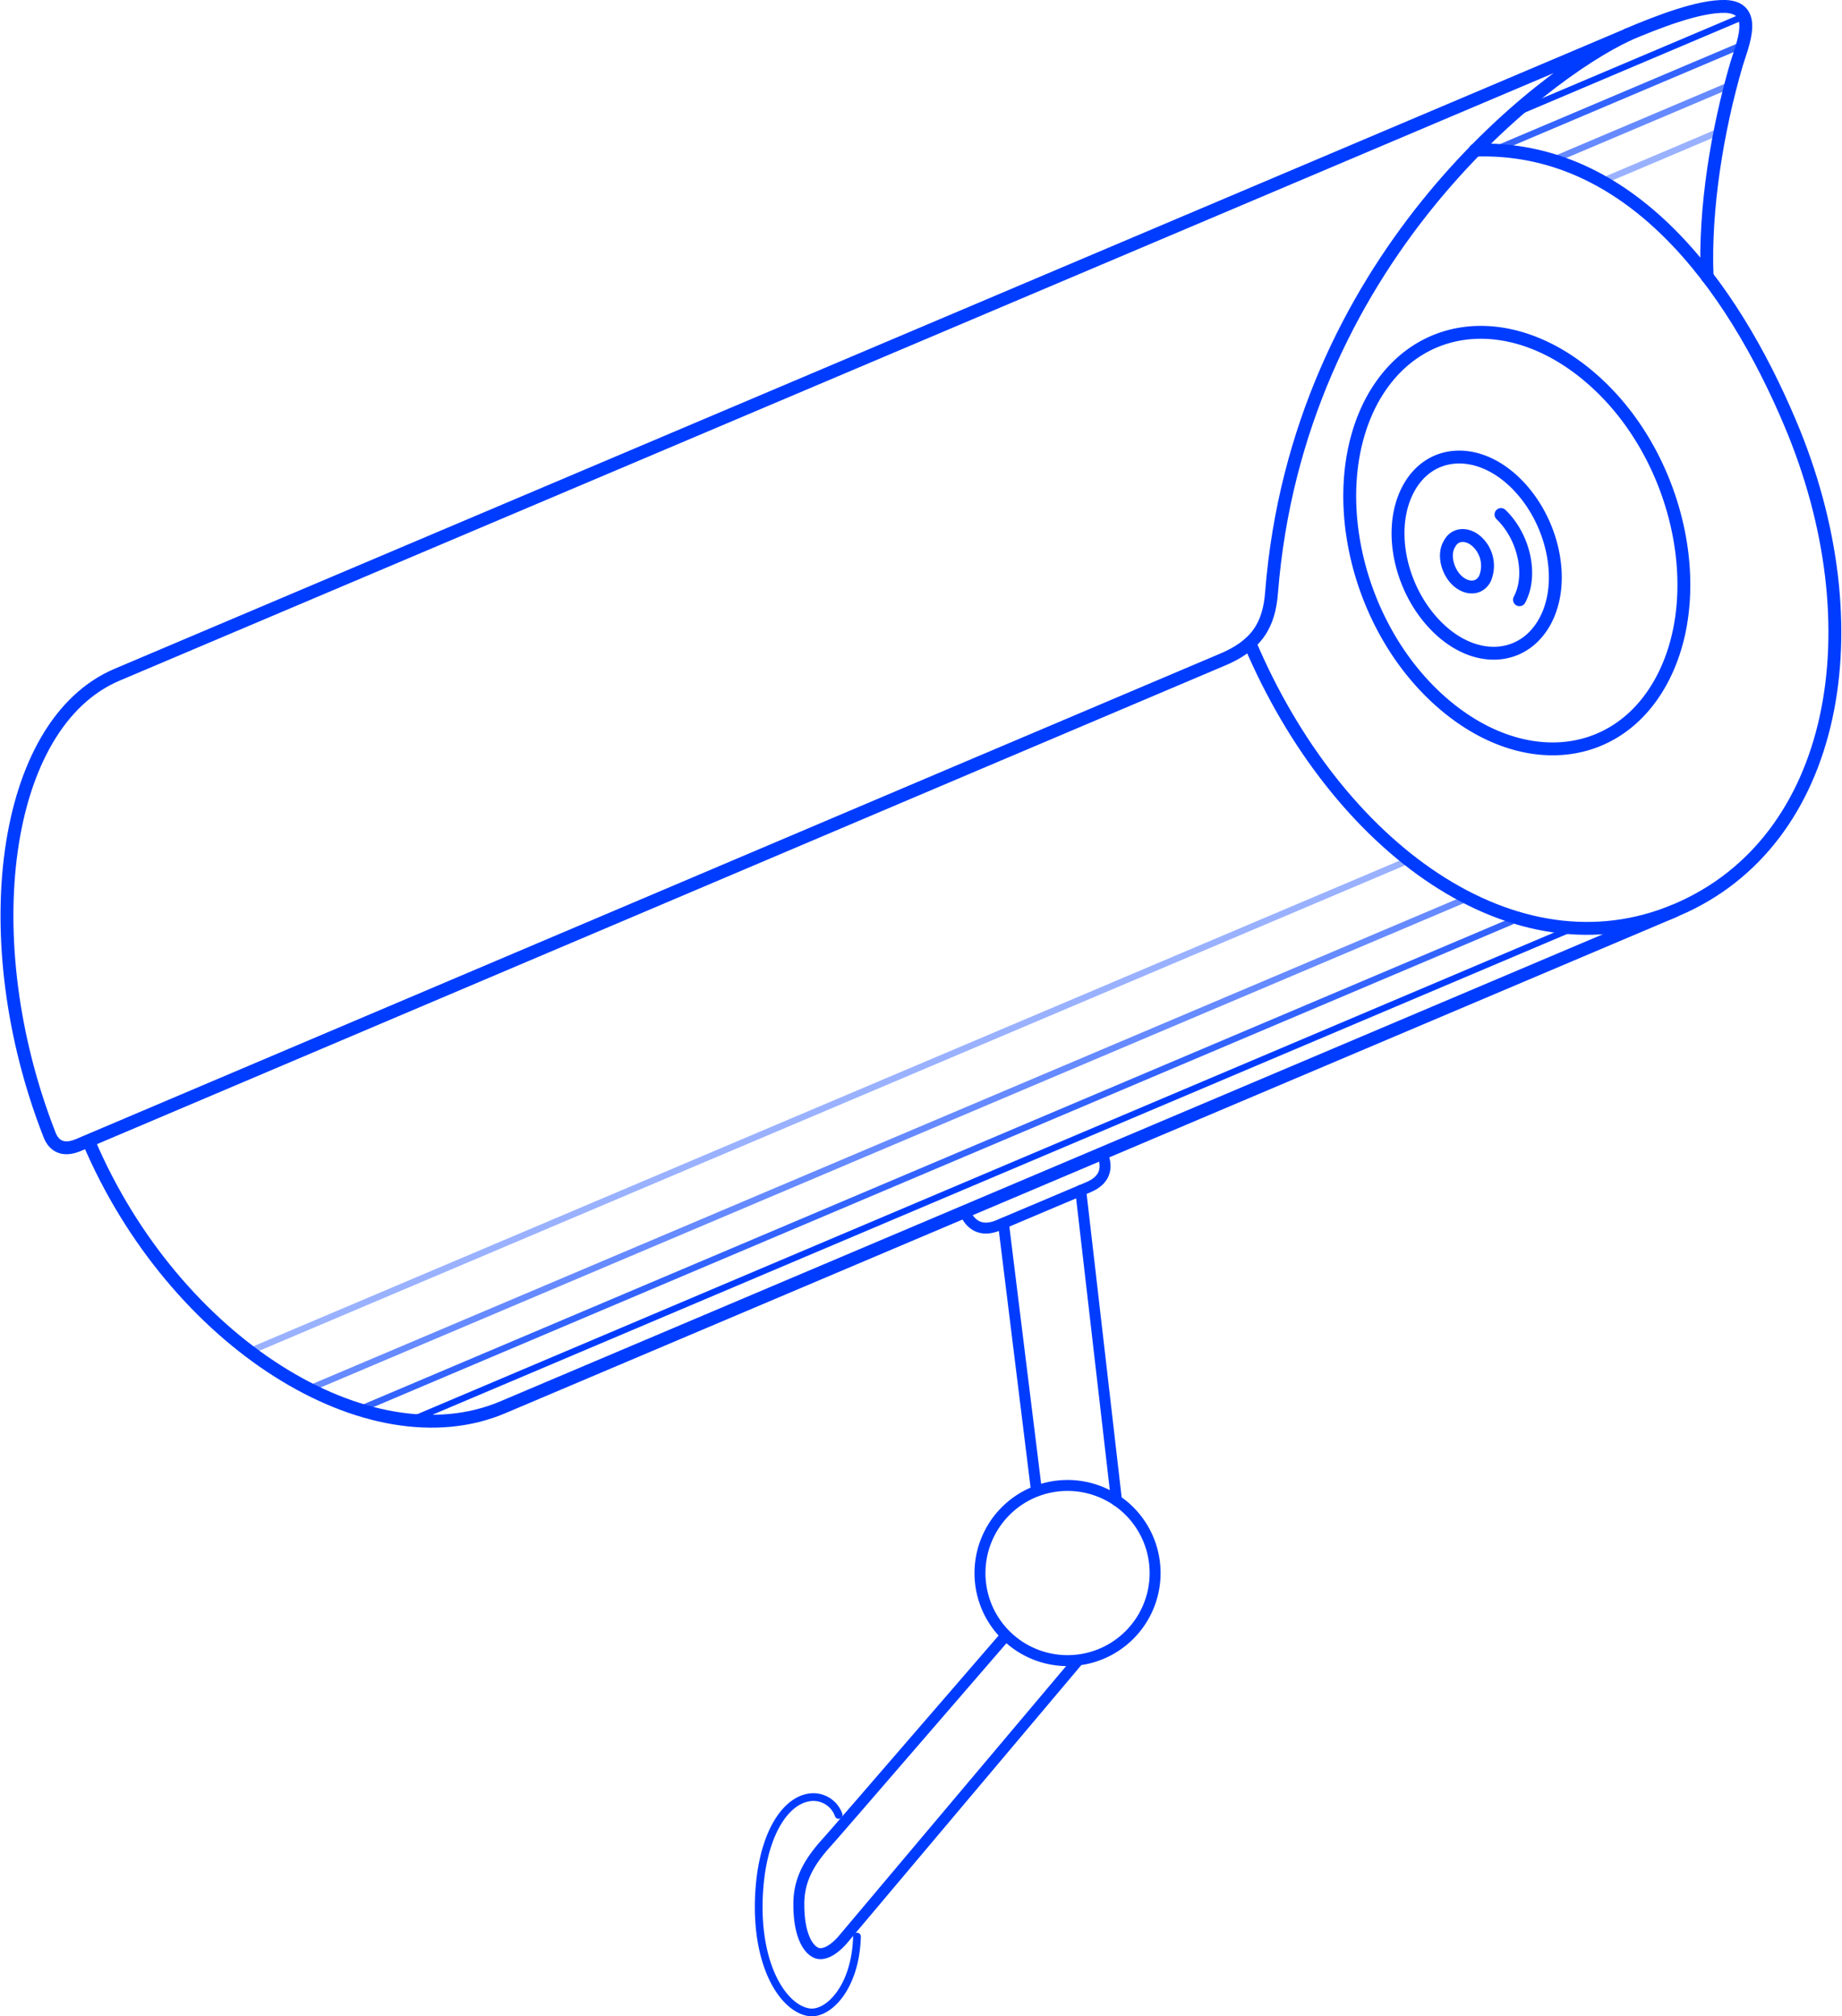 <svg id="Layer_1" data-name="Layer 1" xmlns="http://www.w3.org/2000/svg" width="497" height="544" viewBox="0 0 285.88 313.07">
  <title>ip-cam-top</title>
  <path id="ipcam_i1" data-name="ipcam i1" d="M197.38,91.92c4.07-51.14,41.71-80.23,55.32-86.54L18.09,104.77c-18,7.65-22.23,41.35-10.5,71.35,0.77,2.07,2.39,2.57,4.51,1.67,27.72-11.74,143.7-61,177.3-75.22C195.15,100.25,197,97,197.38,91.92Z" fill="none" stroke="#003cff" stroke-linecap="round" stroke-linejoin="round" stroke-width="2"/>
  <path id="ipcam_i2" data-name="ipcam i2" d="M265,42.94c-0.42-10.47,1.56-22.7,4.58-33,0.91-3,3.46-8.74-1.72-8.94-4.07-.12-10.5,2.39-15.2,4.38" fill="none" stroke="#003cff" stroke-linecap="round" stroke-linejoin="round" stroke-width="2"/>
  <path id="ipcam_i3" data-name="ipcam i3" d="M259.86,141.47L78,218.51c-20.72,8.78-51-10-64.3-41.29" fill="none" stroke="#003cff" stroke-linecap="round" stroke-linejoin="round" stroke-width="2"/>
  <path id="ipcam_i4" data-name="ipcam i4" d="M229,23.31c24.11-.81,39.86,21,48.87,42.31,13.46,31.77,7.37,65.08-17.67,75.69S207.47,131.63,194,99.86" fill="none" stroke="#003cff" stroke-linecap="round" stroke-linejoin="round" stroke-width="2"/>
  <path id="ipcam_i5" data-name="ipcam i5" d="M160.39,231.72a13.6,13.6,0,1,1-7.22,17.83A13.62,13.62,0,0,1,160.39,231.72Zm-4.25,22.2c-24.09,27.87-26.45,30.61-27.92,32.25-2.45,2.74-4.27,5.53-4.25,9.53,0,5.5,1.89,7.5,3.16,7.63s2.67-1,3.69-2.18c7.79-9.26,36.57-43.41,36.57-43.41m-6.51-26.21-5.14-41.6m12-5.09L173.3,233" fill="none" stroke="#003cff" stroke-linecap="round" stroke-linejoin="round" stroke-width="1.7"/>
  <path id="ipcam_i7" data-name="ipcam i7" d="M212.88,62.33C220,49,235.72,48,248.23,59.84s16.86,32.39,9.76,45.71S235.15,119.9,222.64,108,205.87,75.61,212.88,62.33ZM218.57,76c3.3-6.28,10.79-6.74,16.63-1.07s8,15.29,4.66,21.49-10.79,6.74-16.63,1.07S215.27,82.28,218.57,76ZM225,84.46c0.82-1.65,2.81-1.73,4.32-.31a5.11,5.11,0,0,1,1.19,5.68c-0.82,1.65-2.8,1.73-4.32.31S224,86.05,225,84.46Zm8-4.57c3.6,3.47,4.91,9.43,2.87,13.23" fill="none" stroke="#003cff" stroke-linecap="round" stroke-linejoin="round" stroke-width="2"/>
  <path d="M63.76,220.53l179.79-76.17" fill="none" stroke="#003cff" stroke-linecap="round" stroke-linejoin="round"/>
  <path d="M55.91,218.78l178.65-75.68" fill="none" stroke="#003cff" stroke-linecap="round" stroke-linejoin="round" opacity="0.8" style="isolation: isolate"/>
  <path d="M47.68,215.75l179.62-76.09" fill="none" stroke="#003cff" stroke-linecap="round" stroke-linejoin="round" opacity="0.6" style="isolation: isolate"/>
  <path d="M38.27,210l179.84-76.19" fill="none" stroke="#003cff" stroke-linecap="round" stroke-linejoin="round" opacity="0.4" style="isolation: isolate"/>
  <path d="M233.93,18.11L270.25,2.72" fill="none" stroke="#003cff" stroke-linecap="round" stroke-linejoin="round"/>
  <path d="M232.08,23.24L270.62,6.91" fill="none" stroke="#003cff" stroke-linecap="round" stroke-linejoin="round" opacity="0.8" style="isolation: isolate"/>
  <path d="M241.73,24.58l26.79-11.35" fill="none" stroke="#003cff" stroke-linecap="round" stroke-linejoin="round" opacity="0.6" style="isolation: isolate"/>
  <path d="M249.68,27.73l17.68-7.49" fill="none" stroke="#003cff" stroke-linecap="round" stroke-linejoin="round" opacity="0.4" style="isolation: isolate"/>
  <path d="M171.07,179.09c1.07,2.52.2,4.26-2.12,5.24l-14,5.92c-2.53,1.07-4.3.11-5.24-2.12" fill="none" stroke="#003cff" stroke-linecap="round" stroke-linejoin="round" stroke-width="1.7"/>
  <path d="M133,300.69c-0.22,8-4.55,12.25-7.52,11.74-3.88-.66-8.07-7-7.72-17.57,0.33-9.66,3.92-15.1,7.71-15.76a4.16,4.16,0,0,1,4.68,2.71" fill="none" stroke="#003cff" stroke-linecap="round" stroke-linejoin="round" stroke-width="1.2"/>
</svg>
